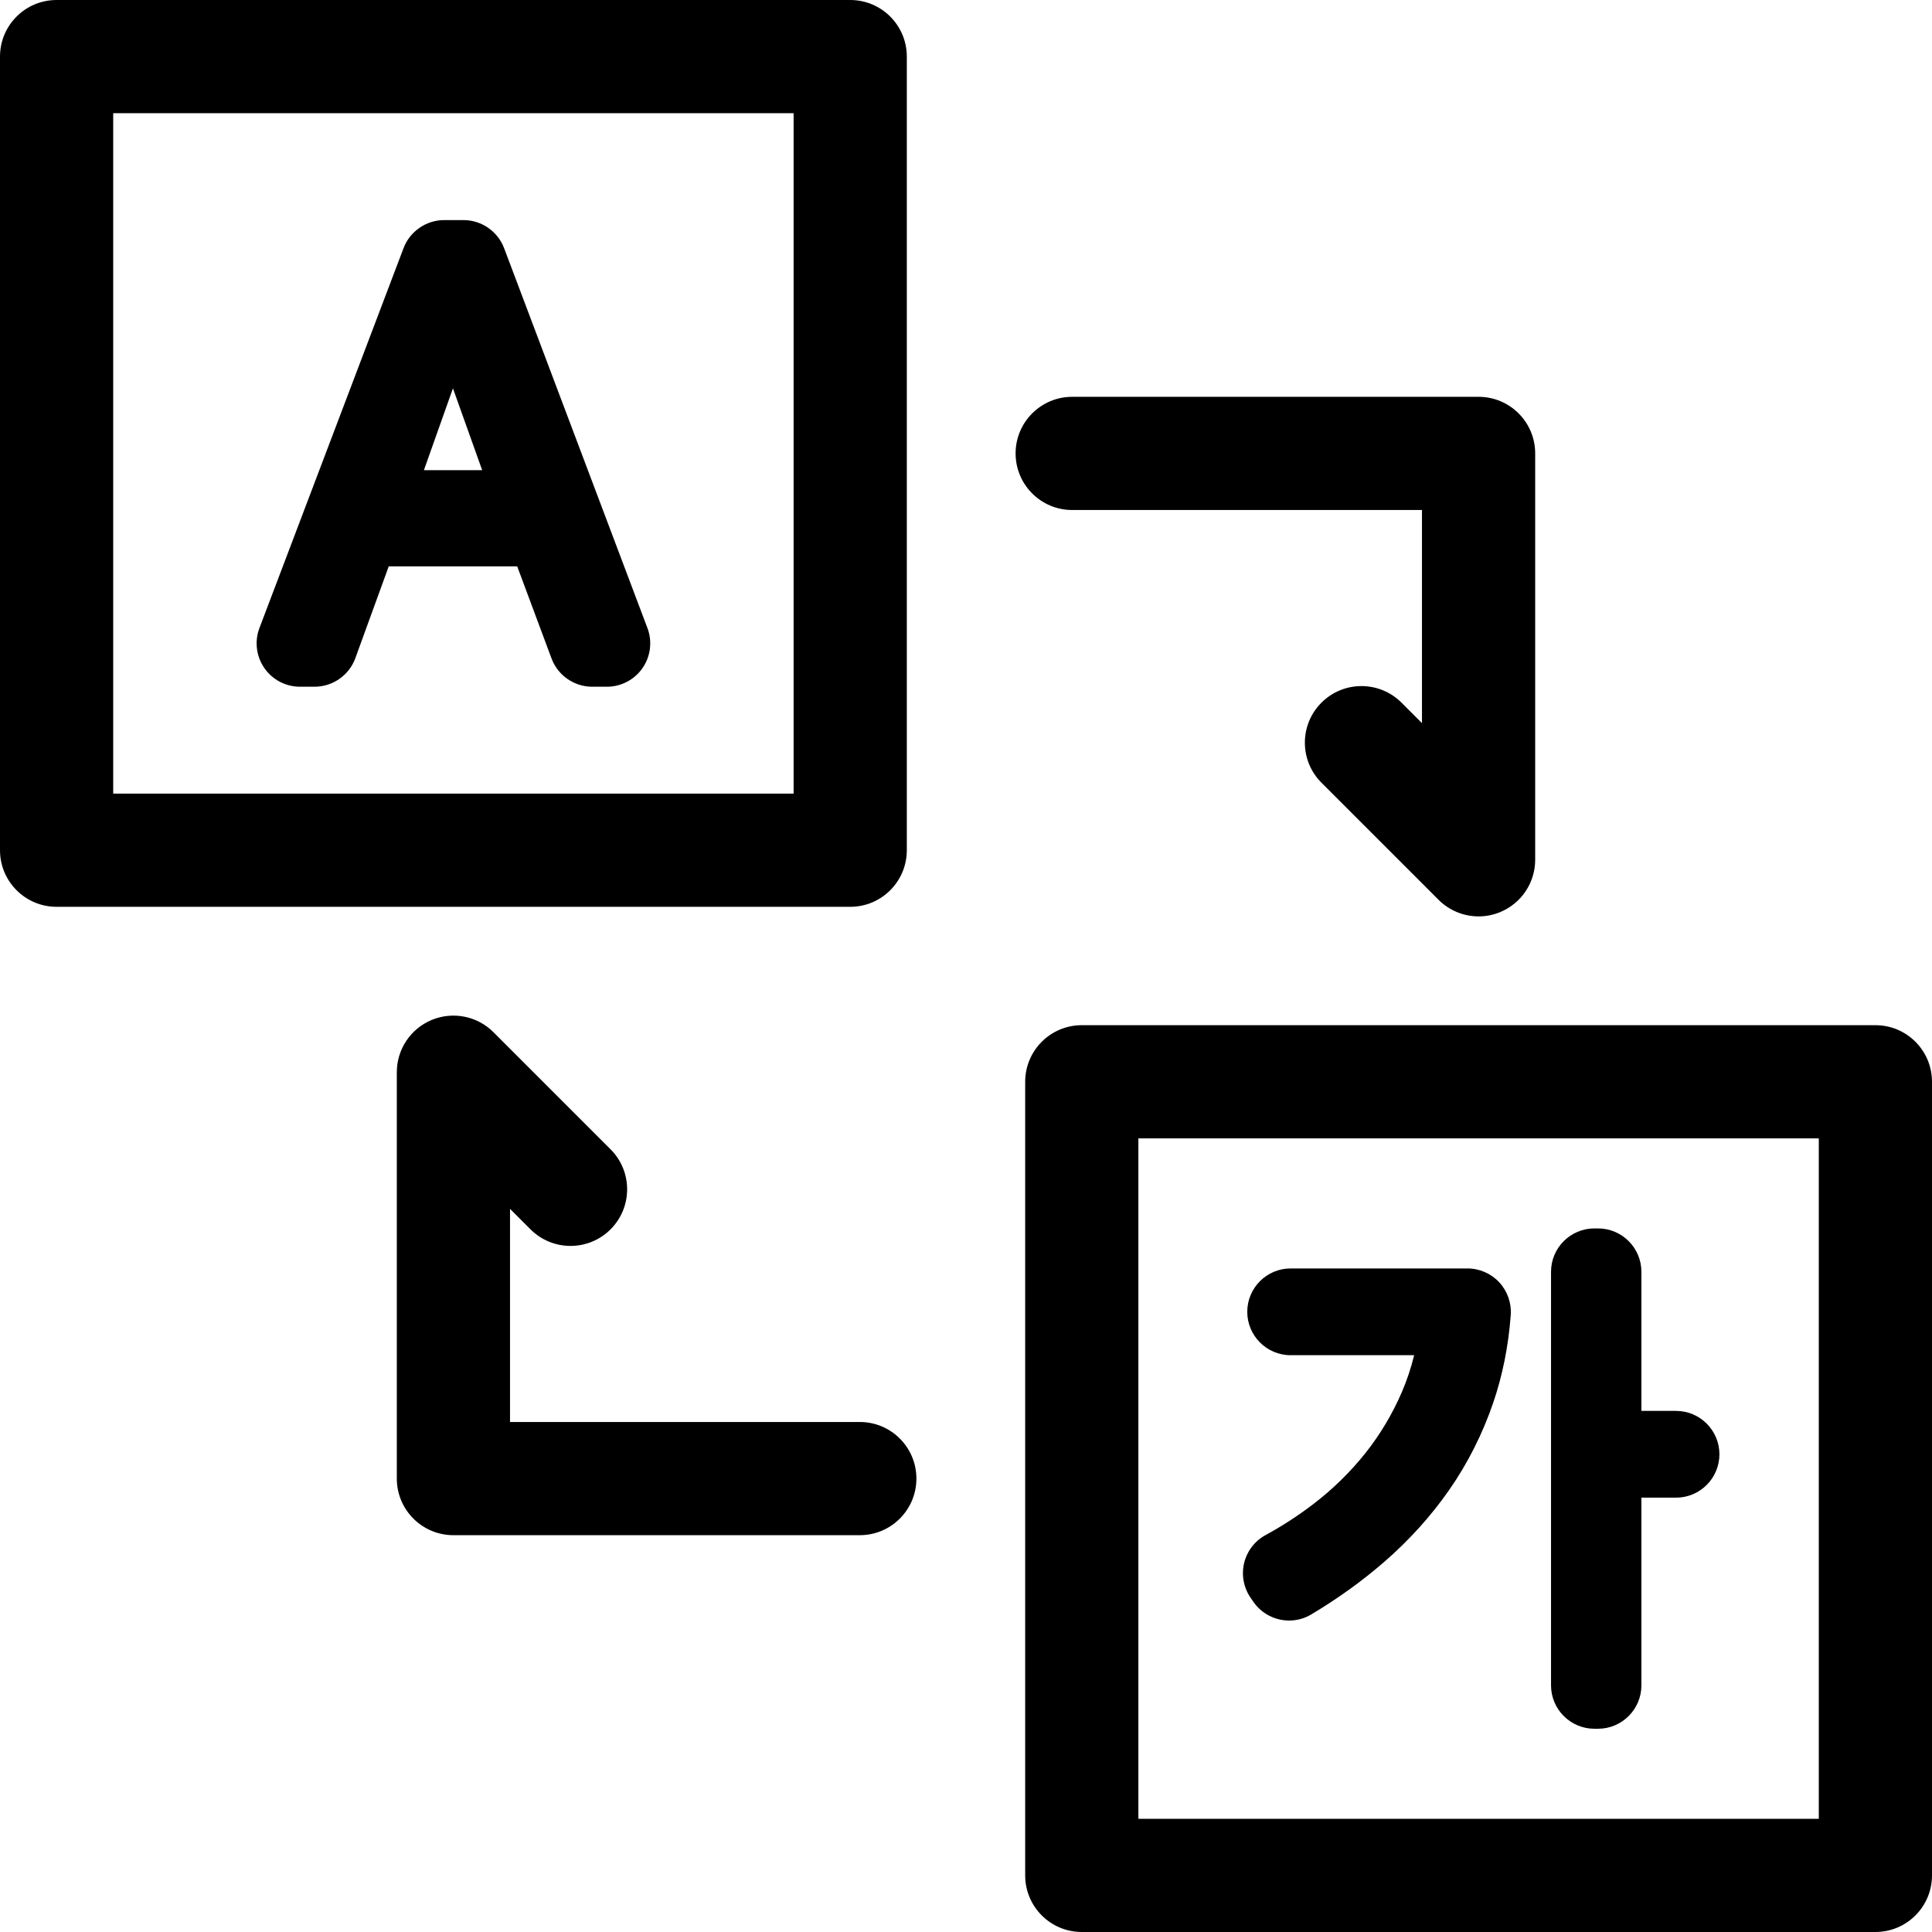 <svg height="512pt" viewBox="0 0 512 512" width="512pt" xmlns="http://www.w3.org/2000/svg"><path d="m227.855 376.84h-92.695v-56.48l5.43 5.43c5.855 5.855 15.352 5.855 21.211 0 5.859-5.859 5.859-15.355 0-21.215l-31.035-31.035c-4.289-4.289-10.742-5.57-16.348-3.25-5.605 2.32-9.258 7.789-9.258 13.855v107.695c0 8.285 6.715 15 15 15h107.695c8.281 0 15-6.715 15-15 0-8.281-6.715-15-15-15zm0 0"/><path d="m284.145 135.16h92.695v56.48l-5.43-5.43c-5.855-5.855-15.352-5.855-21.211 0-5.859 5.859-5.859 15.355 0 21.215l31.035 31.035c2.867 2.867 6.707 4.395 10.609 4.395 1.934 0 3.883-.375 5.734-1.145 5.605-2.32 9.262-7.789 9.262-13.855v-107.695c0-8.285-6.715-15-15-15h-107.695c-8.281 0-15 6.715-15 15 0 8.281 6.715 15 15 15zm0 0"/><path d="m497 271.684h-210.316c-8.285 0-15 6.715-15 15v210.316c0 8.285 6.715 15 15 15h210.316c8.285 0 15-6.715 15-15v-210.316c0-8.285-6.715-15-15-15zm-15 210.316h-180.316v-180.316h180.316zm0 0"/><path d="m422.535 458.137h.957c6.34 0 11.496-5.156 11.496-11.496v-49.746h9.18c6.34 0 11.496-5.156 11.496-11.496 0-6.34-5.156-11.496-11.496-11.496h-9.18v-36.863c0-6.34-5.156-11.496-11.496-11.496h-.957c-6.34 0-11.496 5.156-11.496 11.496v109.605c0 6.336 5.156 11.492 11.496 11.492zm0 0"/><path d="m332.133 424.461c2.219 3.234 5.828 5 9.508 5 1.996 0 4.012-.52 5.836-1.609 6.965-4.148 13.457-8.82 19.305-13.887 6.652-5.77 12.48-12.227 17.324-19.191 4.883-7.031 8.785-14.77 11.605-23.012 2.48-7.242 4.043-15.062 4.652-23.238.238-3.188-.875-6.355-3.047-8.699-2.168-2.336-5.238-3.672-8.422-3.672h-46.859c-6.34 0-11.496 5.156-11.496 11.496 0 6.336 5.156 11.496 11.496 11.496h32.73c-.828 3.387-1.91 6.637-3.23 9.707-2.547 5.91-5.824 11.395-9.746 16.312-3.961 4.965-8.574 9.477-13.715 13.41-4 3.066-8.273 5.84-12.703 8.25-2.84 1.551-4.902 4.242-5.66 7.395-.758 3.156-.141 6.504 1.695 9.184zm0 0"/><path d="m240.316 225.316v-210.316c0-8.285-6.715-15-15-15h-210.316c-8.285 0-15 6.715-15 15v210.316c0 8.285 6.715 15 15 15h210.316c8.285 0 15-6.715 15-15zm-30-15h-180.316v-180.316h180.316zm0 0"/><path d="m79.5 181.988h3.871c4.812 0 9.152-3.039 10.797-7.562l8.852-24.34h34.043l9.102 24.426c1.668 4.473 5.992 7.48 10.77 7.48h3.895c3.773 0 7.309-1.855 9.453-4.957 2.145-3.102 2.629-7.062 1.297-10.59l-37.988-100.684c-1.68-4.445-5.996-7.434-10.75-7.434h-5.148c-4.742 0-9.062 2.98-10.742 7.414l-38.195 100.688c-1.336 3.527-.855 7.492 1.289 10.598 2.145 3.109 5.68 4.961 9.457 4.961zm40.535-79.078 7.746 21.691h-15.441c2.426-6.793 5.18-14.578 7.695-21.691zm0 0"/></svg>